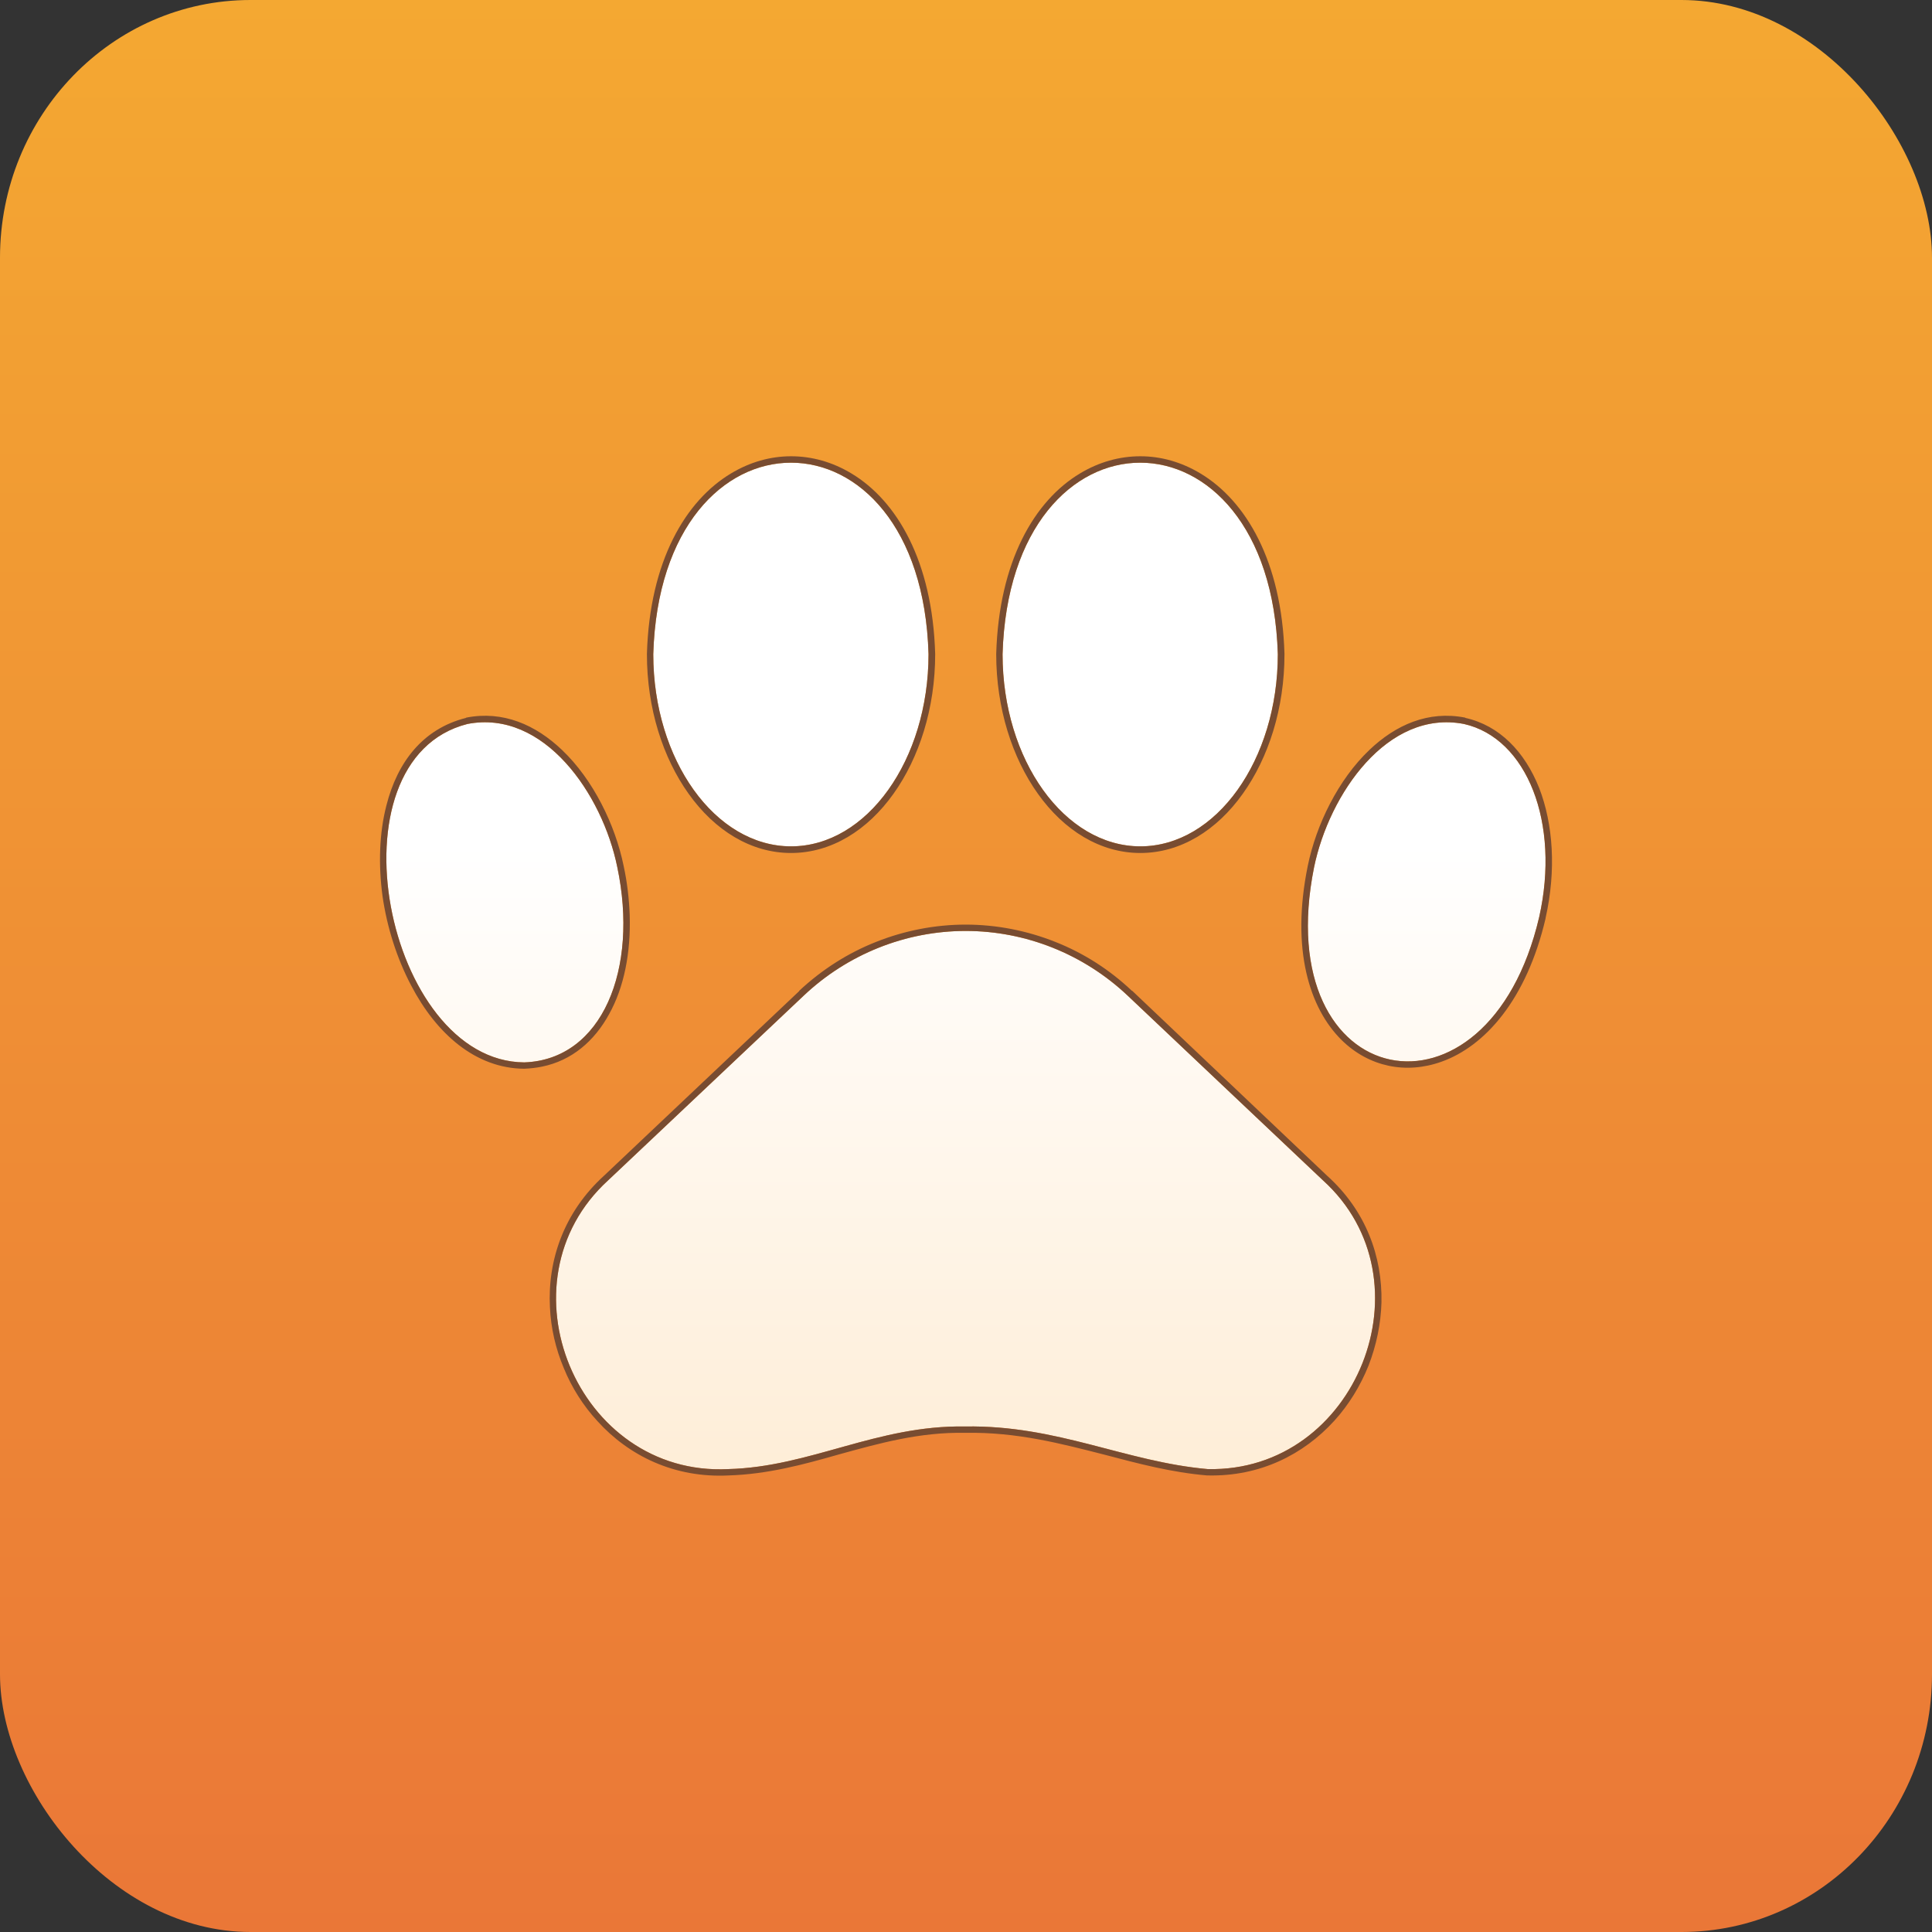 <?xml version="1.0" encoding="UTF-8"?>
<!DOCTYPE svg PUBLIC "-//W3C//DTD SVG 1.1//EN" "http://www.w3.org/Graphics/SVG/1.1/DTD/svg11.dtd">
<!-- Creator: CorelDRAW -->
<svg xmlns="http://www.w3.org/2000/svg" xml:space="preserve" width="64px" height="64px" version="1.1" style="shape-rendering:geometricPrecision; text-rendering:geometricPrecision; image-rendering:optimizeQuality; fill-rule:evenodd; clip-rule:evenodd"
viewBox="0 0 63.94 63.94"
 xmlns:xlink="http://www.w3.org/1999/xlink"
 xmlns:xodm="http://www.corel.com/coreldraw/odm/2003">
 <rect x="0" y="0" width="63.94" height="63.94" fill="#333333" stroke="none"/>
 <defs>
  <style type="text/css">
   <![CDATA[
    .fil2 {fill:#784C31}
    .fil0 {fill:url(#id0)}
    .fil1 {fill:url(#id1);fill-rule:nonzero}
   ]]>
  </style>
  <linearGradient id="id0" gradientUnits="userSpaceOnUse" x1="31.97" y1="63.94" x2="31.97" y2="0">
   <stop offset="0" style="stop-opacity:1; stop-color:#EA7737"/>
   <stop offset="1" style="stop-opacity:1; stop-color:#F4A832"/>
  </linearGradient>
  <linearGradient id="id1" gradientUnits="userSpaceOnUse" x1="31.96" y1="51.49" x2="31.96" y2="27.95">
   <stop offset="0" style="stop-opacity:1; stop-color:#FEEBD2"/>
   <stop offset="1" style="stop-opacity:1; stop-color:white"/>
  </linearGradient>
 </defs>
 <g id="Layer_x0020_1">
  <rect class="fil0" width="63.94" height="63.94" rx="8.29" ry="8.53"/>
  <g>
   <path class="fil1" d="M37.32 32.95c-1.45,-1.37 -3.37,-2.14 -5.36,-2.14 -1.99,0 -3.91,0.77 -5.36,2.14l-6.47 6.11c-3.7,3.37 -1.03,9.81 3.97,9.56 2.72,-0.07 4.92,-1.46 7.85,-1.41 3.04,-0.05 5.3,1.17 8.02,1.41 4.92,0.11 7.46,-6.26 3.81,-9.56l-6.46 -6.11zm11.13 -8.99c-2.53,-0.49 -4.46,2.32 -4.96,4.74 -1.51,7.5 5.75,8.93 7.45,1.65 0.7,-3.11 -0.4,-5.92 -2.49,-6.39zm-10.71 4.05c2.51,0 4.55,-2.86 4.55,-6.36 -0.25,-8.45 -8.86,-8.45 -9.11,0 0,3.5 2.05,6.36 4.56,6.36zm-17.31 0.69c-0.49,-2.42 -2.43,-5.23 -4.96,-4.74 -4.69,1.19 -2.7,11.17 1.88,11.2 2.59,-0.09 3.79,-3.1 3.08,-6.46zm5.75 -0.69c2.51,0 4.55,-2.86 4.55,-6.36 -0.24,-8.45 -8.86,-8.45 -9.11,0 0,3.5 2.05,6.36 4.56,6.36z"/>
   <path id="_1" class="fil2" d="M37.32 32.95c-1.45,-1.37 -3.37,-2.14 -5.36,-2.14 -1.99,0 -3.91,0.77 -5.36,2.14l-6.47 6.11c-3.7,3.37 -1.03,9.81 3.97,9.56 2.72,-0.07 4.92,-1.46 7.85,-1.41 3.04,-0.05 5.3,1.17 8.02,1.41 4.92,0.11 7.46,-6.26 3.81,-9.56l-6.46 -6.11zm11.13 -8.99c-2.53,-0.49 -4.46,2.32 -4.96,4.74 -1.51,7.5 5.75,8.93 7.45,1.65 0.7,-3.11 -0.4,-5.92 -2.49,-6.39zm-10.71 4.05c2.51,0 4.55,-2.86 4.55,-6.36 -0.25,-8.45 -8.86,-8.45 -9.11,0 0,3.5 2.05,6.36 4.56,6.36zm-17.31 0.69c-0.49,-2.42 -2.43,-5.23 -4.96,-4.74 -4.69,1.19 -2.7,11.17 1.88,11.2 2.59,-0.09 3.79,-3.1 3.08,-6.46zm5.75 -0.69c2.51,0 4.55,-2.86 4.55,-6.36 -0.24,-8.45 -8.86,-8.45 -9.11,0 0,3.5 2.05,6.36 4.56,6.36zm8.74 3.16c0.94,0.37 1.8,0.92 2.54,1.62l0.01 0 6.45 6.12 0 0c1.29,1.16 1.83,2.68 1.8,4.19 -0.02,0.72 -0.17,1.43 -0.43,2.1 -0.27,0.67 -0.65,1.29 -1.13,1.82 -1.02,1.12 -2.46,1.85 -4.19,1.81l-0.02 0c-1.18,-0.1 -2.27,-0.39 -3.37,-0.68 -1.45,-0.37 -2.92,-0.76 -4.62,-0.73l-0.01 0c-1.52,-0.03 -2.86,0.35 -4.17,0.71 -1.19,0.34 -2.37,0.66 -3.67,0.7l0 0c-1.79,0.09 -3.3,-0.65 -4.34,-1.8 -0.47,-0.51 -0.85,-1.11 -1.11,-1.75 -0.27,-0.64 -0.43,-1.33 -0.46,-2.02 -0.08,-1.55 0.46,-3.14 1.79,-4.35l0 0 6.46 -6.11 0 -0.01c0.75,-0.7 1.61,-1.25 2.55,-1.62 0.93,-0.37 1.94,-0.57 2.96,-0.57 1.02,0 2.03,0.2 2.96,0.57zm10.4 -6.35c0.87,-0.83 1.95,-1.31 3.17,-1.07l0.01 0.01 0 0 0 0c1.12,0.25 1.96,1.11 2.44,2.32 0.46,1.19 0.57,2.71 0.21,4.31l0 0.01 0 0c-0.63,2.69 -2.01,4.23 -3.45,4.74 -0.59,0.21 -1.19,0.25 -1.75,0.13 -0.56,-0.12 -1.09,-0.4 -1.54,-0.84 -1.08,-1.06 -1.69,-3.02 -1.13,-5.77l0 0c0.28,-1.37 1.01,-2.86 2.04,-3.84zm-4.19 1.45c-0.86,1.21 -2.06,1.96 -3.39,1.96 -1.33,0 -2.53,-0.75 -3.39,-1.96 -0.85,-1.19 -1.38,-2.83 -1.38,-4.62l0 -0.01c0.09,-3.07 1.27,-5.07 2.77,-5.97 0.63,-0.38 1.31,-0.57 2,-0.57 0.68,0 1.36,0.19 1.99,0.57 1.5,0.9 2.69,2.9 2.78,5.97l0 0.01c0,1.8 -0.53,3.43 -1.38,4.62zm-22.53 -1.45c1.03,0.98 1.76,2.47 2.04,3.84l0 0c0.12,0.55 0.18,1.1 0.2,1.62 0.04,1.26 -0.19,2.4 -0.68,3.28 -0.49,0.9 -1.24,1.54 -2.22,1.74 -0.19,0.04 -0.38,0.06 -0.59,0.07l0 0c-1.61,-0.01 -2.91,-1.16 -3.74,-2.75 -0.47,-0.89 -0.8,-1.92 -0.95,-2.96 -0.14,-1.04 -0.11,-2.09 0.13,-3.01 0.36,-1.42 1.2,-2.53 2.63,-2.89l0.01 -0.01c1.22,-0.24 2.3,0.24 3.17,1.07zm10.97 1.45c-0.86,1.21 -2.06,1.96 -3.39,1.96 -1.33,0 -2.53,-0.75 -3.39,-1.96 -0.85,-1.19 -1.38,-2.82 -1.38,-4.62l0 -0.01c0.09,-3.07 1.28,-5.07 2.78,-5.97 0.63,-0.38 1.31,-0.57 1.99,-0.57 0.69,0 1.37,0.19 2,0.57 1.5,0.9 2.68,2.9 2.77,5.97l0 0.01c0,1.79 -0.53,3.43 -1.38,4.62z"/>
  </g>
 </g>
</svg>
